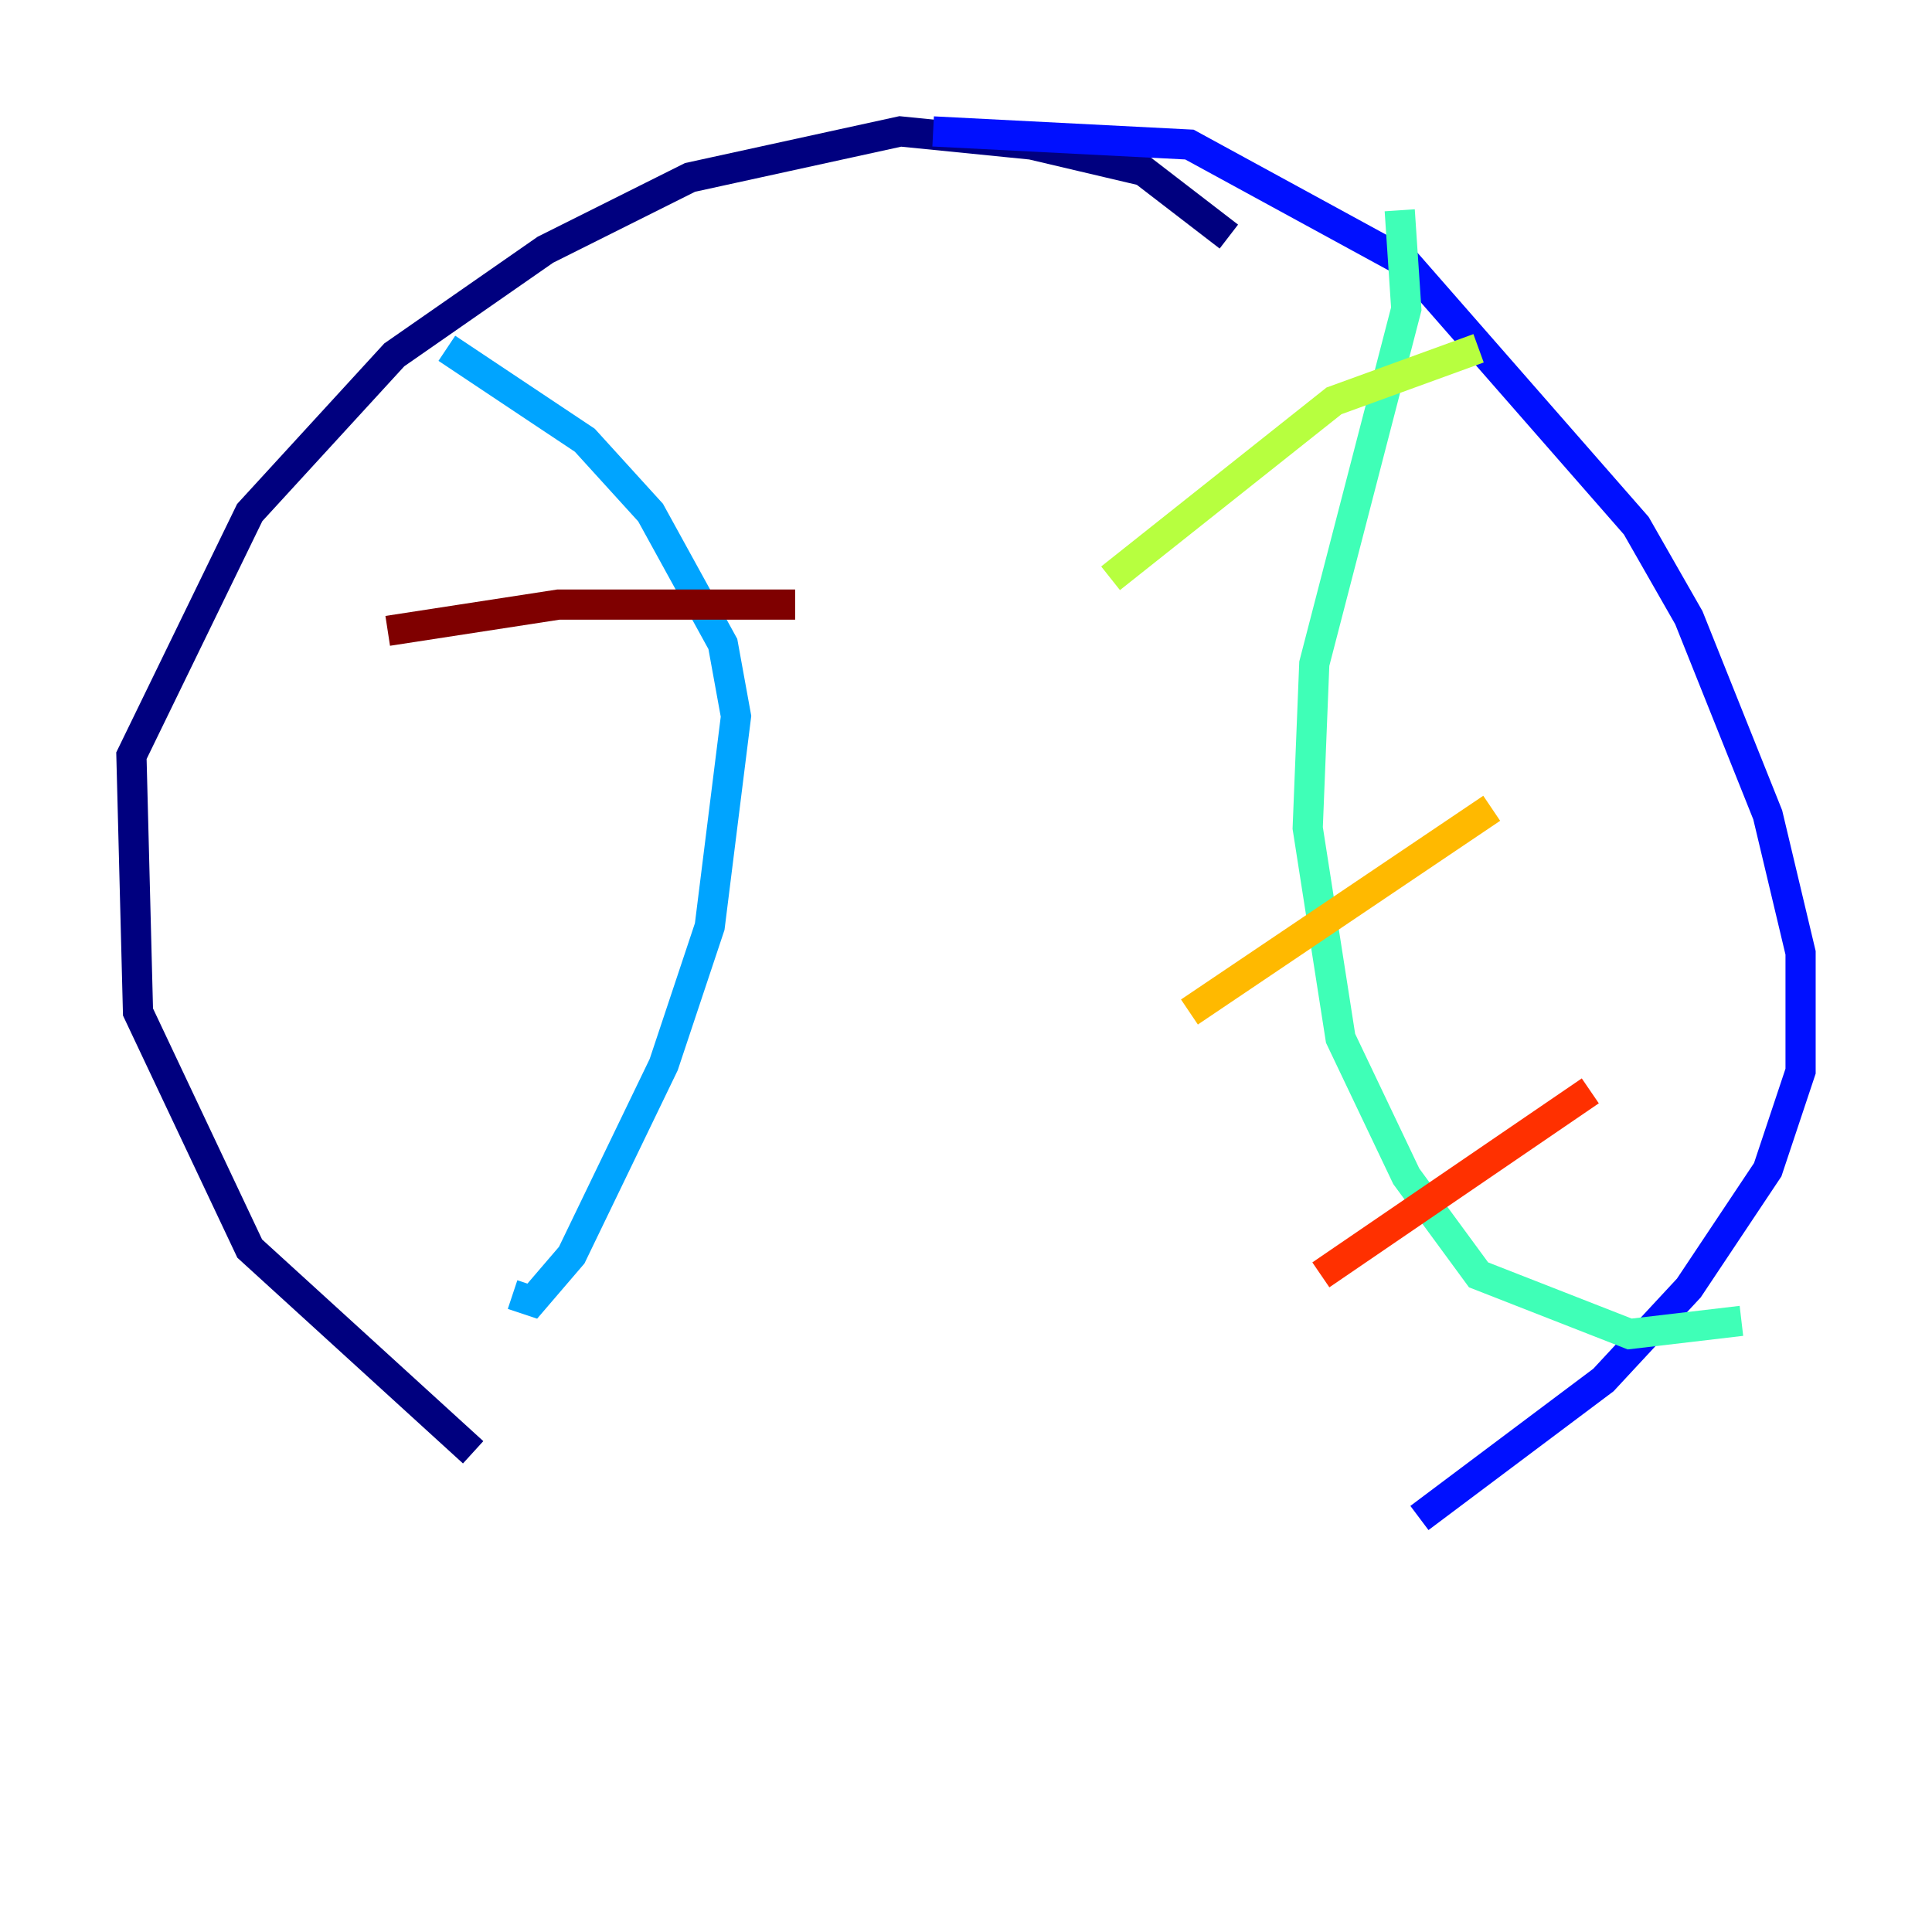 <?xml version="1.0" encoding="utf-8" ?>
<svg baseProfile="tiny" height="128" version="1.2" viewBox="0,0,128,128" width="128" xmlns="http://www.w3.org/2000/svg" xmlns:ev="http://www.w3.org/2001/xml-events" xmlns:xlink="http://www.w3.org/1999/xlink"><defs /><polyline fill="none" points="81.415,15.674 75.755,11.32 68.354,9.578 59.646,8.707 45.714,11.755 36.136,16.544 26.122,23.51 16.544,33.959 8.707,50.068 9.143,67.048 16.544,82.721 31.347,96.218" stroke="#00007f" stroke-width="2" /><polyline fill="none" points="94.041,100.571 106.231,91.429 111.891,85.333 117.116,77.497 119.293,70.966 119.293,63.129 117.116,53.986 111.891,40.925 108.408,34.83 93.17,17.415 78.803,9.578 61.823,8.707" stroke="#0010ff" stroke-width="2" /><polyline fill="none" points="29.605,23.075 38.748,29.17 43.102,33.959 47.891,42.667 48.762,47.456 47.02,61.388 43.973,70.531 37.878,83.156 35.265,86.204 33.959,85.769" stroke="#00a4ff" stroke-width="2" /><polyline fill="none" points="92.735,13.932 93.17,20.463 87.075,43.973 86.639,54.857 88.816,68.789 93.17,77.932 97.959,84.463 107.973,88.381 115.374,87.51" stroke="#3fffb7" stroke-width="2" /><polyline fill="none" points="73.578,38.313 88.381,26.558 97.959,23.075" stroke="#b7ff3f" stroke-width="2" /><polyline fill="none" points="78.803,67.048 98.83,53.551" stroke="#ffb900" stroke-width="2" /><polyline fill="none" points="87.51,84.463 105.361,72.272" stroke="#ff3000" stroke-width="2" /><polyline fill="none" points="25.687,41.796 37.007,40.054 52.68,40.054" stroke="#7f0000" stroke-width="2" /></svg>